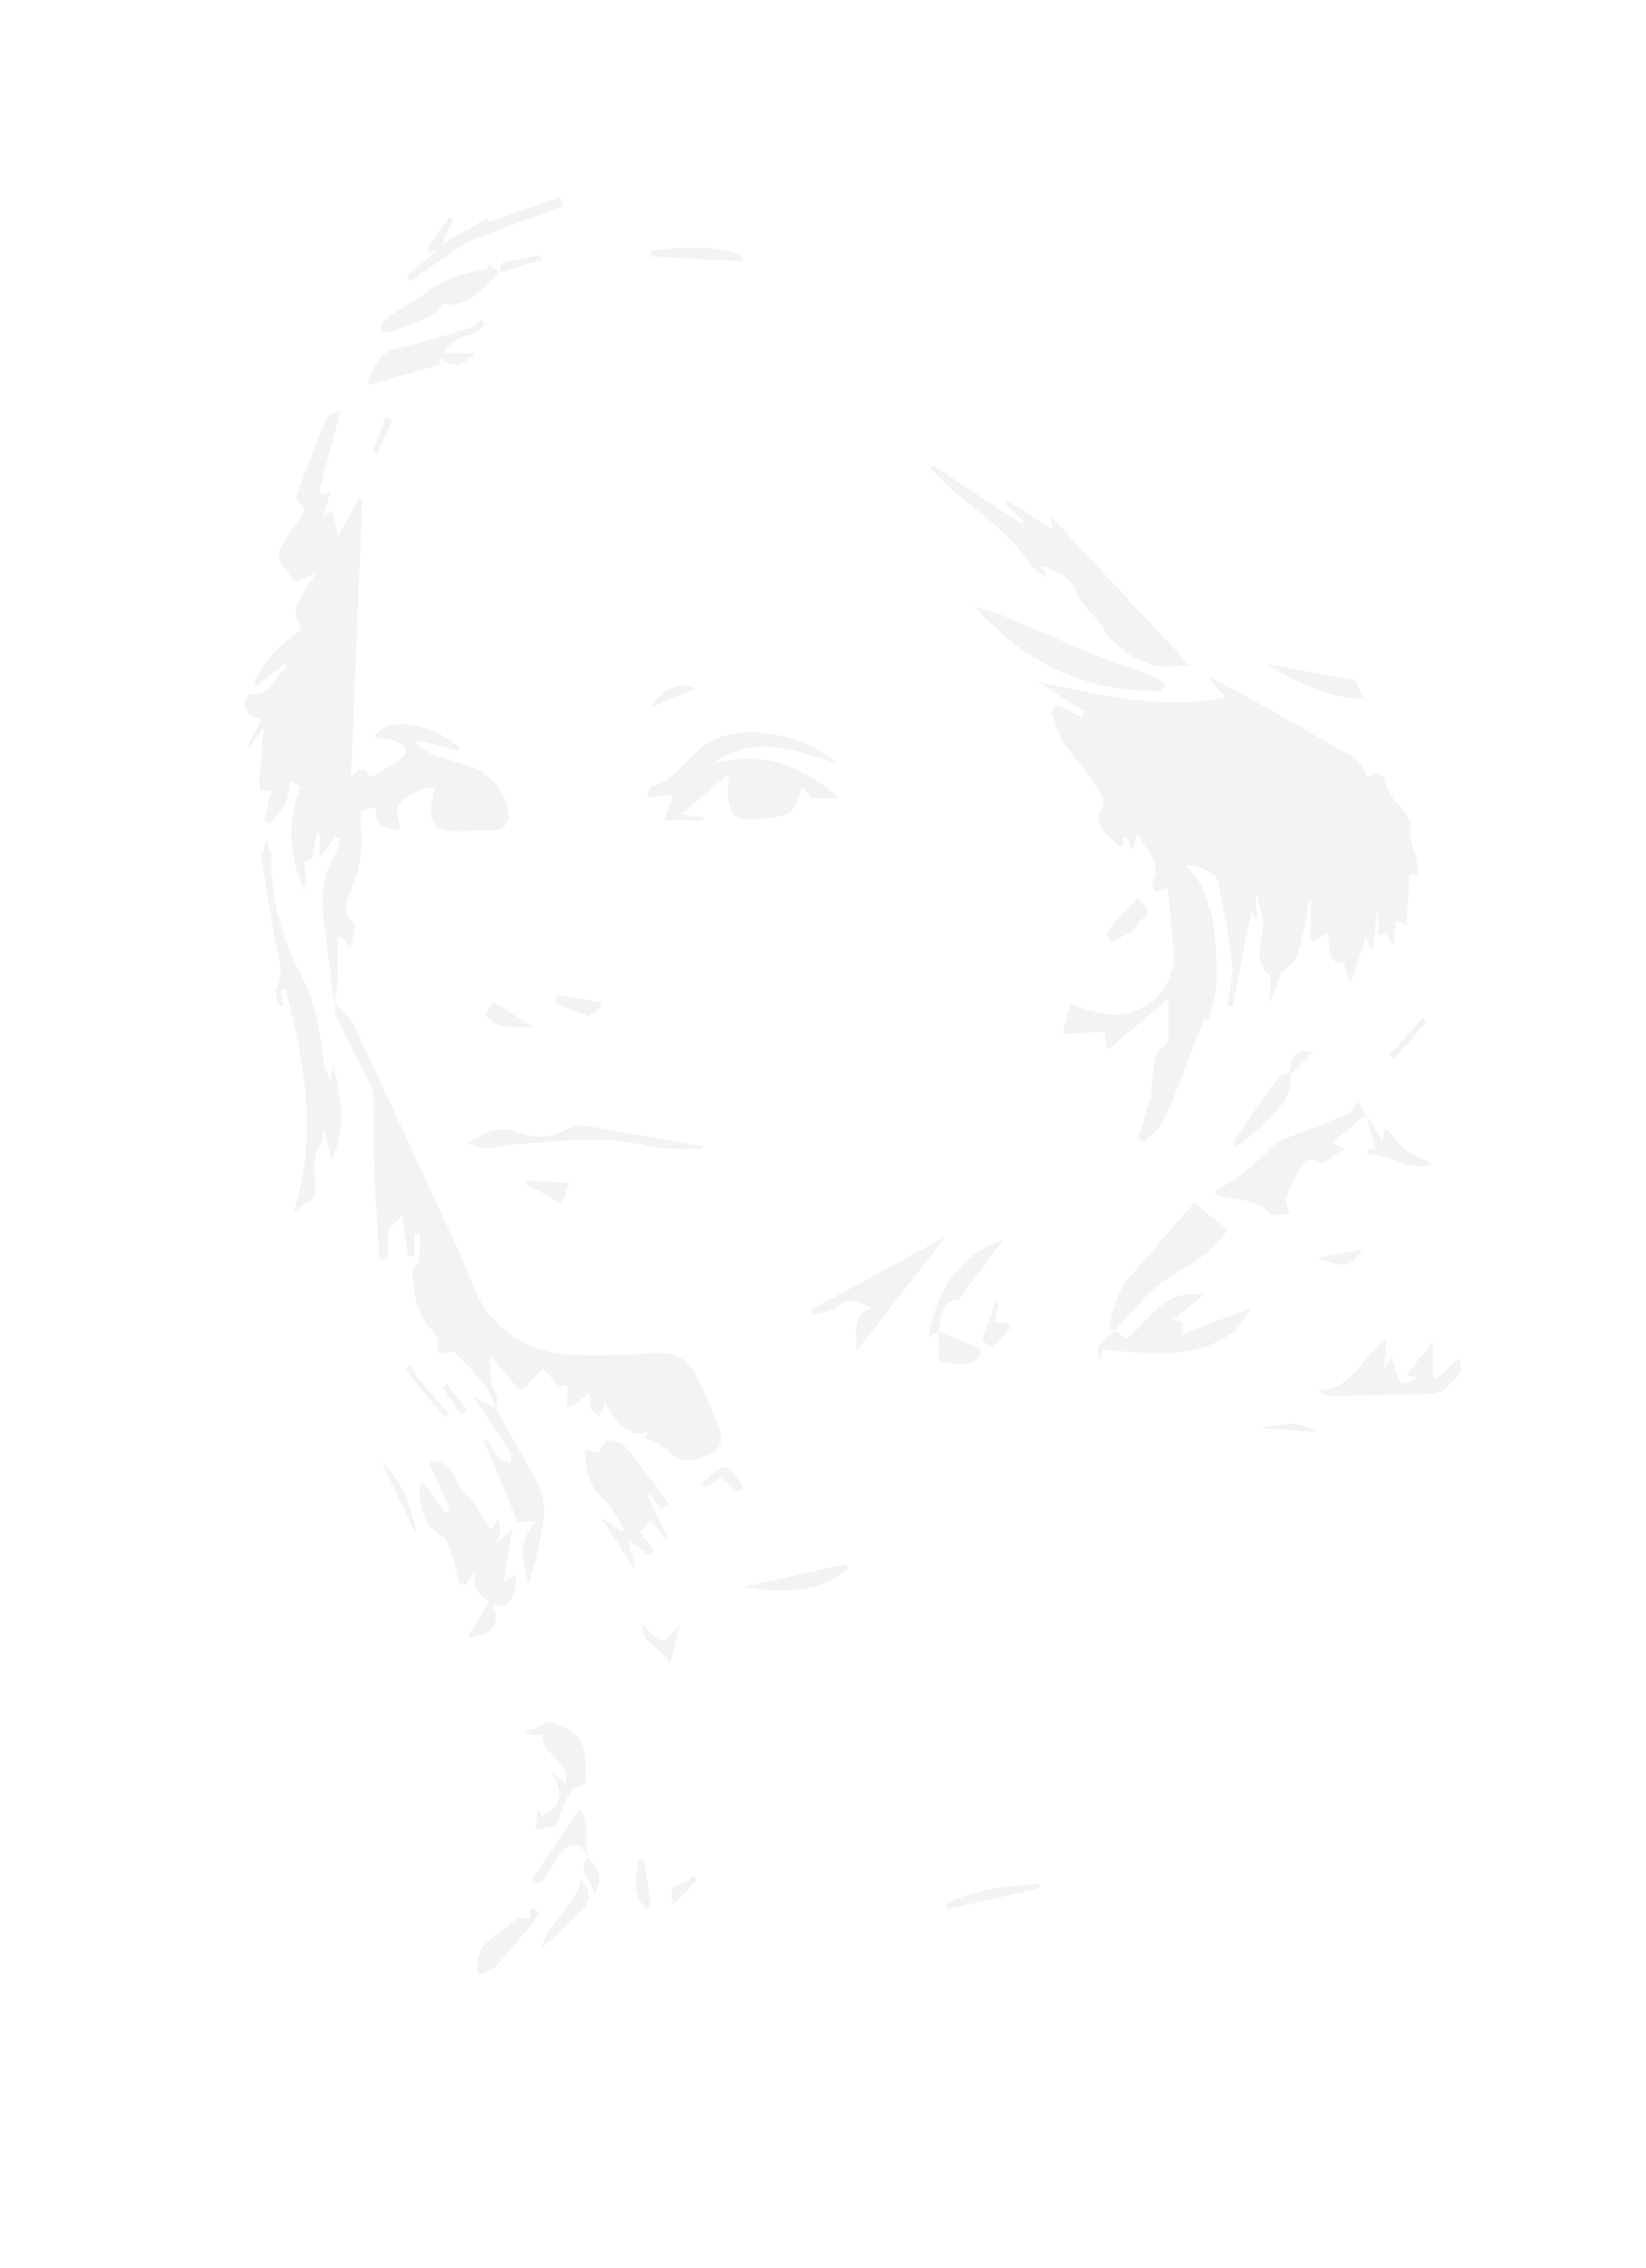 <?xml version="1.0" encoding="utf-8"?>
<!-- Generator: Adobe Illustrator 24.0.0, SVG Export Plug-In . SVG Version: 6.00 Build 0)  -->
<svg version="1.1" id="Calque_1" xmlns="http://www.w3.org/2000/svg" xmlns:xlink="http://www.w3.org/1999/xlink" x="0px" y="0px"
	 viewBox="0 0 294 405" style="enable-background:new 0 0 294 405;" xml:space="preserve">
<style type="text/css">
	.st0{opacity:0.31;}
	.st1{fill:#D8D8D8;}
</style>
<g class="st0">
	<path class="st1" d="M87.8,286.5c3.1,0.8,4.3-0.5,4.4-5.3c-0.9,0.5-1.6,0.9-2.3,1.3c0.5-3,1-6,1.6-9.5c-1,1-1.7,1.6-2.9,2.8
		c0.4-1.4,0.8-2.2,0.7-2.9c-0.3-3.5-1.2,0.8-1.8,0c-1.6-2.2-2.8-4.8-4.7-6.6c-1.8-1.7-1.7-5.7-6.2-5.3c1.4,3.2,2.6,6,3.8,8.7
		c-0.3,0.2-0.6,0.3-0.9,0.5c-1-1.5-2-3-3.1-4.5c-0.2-0.3-0.5-0.6-0.8-0.9c-0.2,0.3-0.7,0.7-0.7,1c0.2,3.5,0.7,6.8,4.3,8.7
		c0.8,0.4,1.1,2,1.5,3c0.6,1.8,1,3.6,1.4,5.4c0.4,0,0.7,0,1.1,0c0.5-0.7,1.1-1.5,1.6-2.2c-0.3,2.4,0.4,4.2,2.7,5.3
		c-1.3,2-2.5,4-4,6.4C88.2,292,89.6,289.6,87.8,286.5z M104.9,331.8c-1.6,2.7,0.9,4.3,1.3,6.5C107.8,335.5,107.1,333.5,104.9,331.8
		c-0.3-2.6,0.5-5.5-1.4-8.7c-3.1,4.5-5.8,8.5-8.5,12.5c0.3,0.3,0.6,0.5,0.9,0.8c3.3-1.5,2.8-7.5,7.8-6.8
		C104.2,330.2,104.5,331,104.9,331.8z M230.5,191.6c-0.7,0.2-1.6,0.2-2,0.7c-2.7,3.6-5.3,7.3-7.9,11c-0.3,0.4-0.1,1-0.1,1.5
		c2.6-1.6,4.6-3.5,6.5-5.5c2.1-2.1,3.9-4.2,3.4-7.5c1.3-1.2,2.6-2.4,4.1-4C231.5,187.3,230.6,188.3,230.5,191.6z M167.7,237.7
		c0,1.7,0,3.5,0,5.2c4.3,1.5,7.6,0.4,7.5-1.9c-2-0.9-3.6-1.7-5.3-2.4C169.2,238.3,168.4,238,167.7,237.7c0.2-4.1,1.5-5.8,3.5-5.5
		c2.7-3.6,5.3-7.1,7.9-10.6c-8.3,2.8-11.7,9.2-13.3,17.2C166.5,238.4,167.1,238,167.7,237.7z M78.5,44.3c-1.9,1.7-3.9,3.3-5.8,5
		c0.2,0.2,0.3,0.5,0.5,0.7c2.9-2,5.9-4.1,8.9-6.1c1-0.7,2.2-1.3,3.3-1.7c5-1.9,10-3.7,15.1-5.6c-0.2-0.5-0.3-1-0.5-1.4
		c-4.3,1.5-8.6,3-12.9,4.5c0-0.2,0-0.6,0-0.8c-1.4,0.8-2.8,1.6-4.2,2.4c-1.4,0.8-2.7,1.6-4.1,2.4c0.7-1.5,1.3-3.1,2-4.6
		c-0.2-0.1-0.4-0.2-0.6-0.3c-1.3,1.9-2.6,3.8-3.9,5.6c0.2,0.2,0.3,0.4,0.5,0.5C77.4,44.8,78,44.6,78.5,44.3z M78.8,63.9
		c1.7,1.7,4,1.5,6-0.8c-2.1,0-3.9,0-5.8,0c1.2-2.2,3.1-3.3,5.7-3.7c0.7-0.1,1.3-1.2,1.9-1.8c-0.2-0.2-0.4-0.3-0.6-0.5
		c-0.8,0.6-1.5,1.4-2.4,1.6c-4.3,1.3-8.6,2.5-13,3.6c-2.9,0.8-3.9,3-4.9,6.3c4.5-1.3,8.5-2.4,12.5-3.6
		C78.5,65.1,78.6,64.3,78.8,63.9z M89.2,48.6c-0.7-0.5-1.4-0.9-2.1-1.4c0,0.3,0.1,0.5,0.1,0.8c-2,0.5-4.1,0.8-6.1,1.5
		c-1.5,0.5-2.9,1.4-4.3,2.2c-0.6,0.3-1.1,0.9-1.7,1.3c-2.2,1.4-4.4,2.7-6.5,4.1c-0.4,0.3-0.4,1.4-0.6,2.1c0.6,0,1.3,0.2,1.8,0
		c2.5-0.9,5-1.9,7.5-3c0.8-0.3,1.2-1.2,2.1-2.1c0,0,0.6,0.3,1.1,0.3C84.5,54,86.6,50.9,89.2,48.6c2.5-0.7,5-1.4,7.4-2.2
		c-0.1-0.3-0.1-0.5-0.2-0.8c-2.2,0.4-4.4,0.7-6.6,1.3C89.5,47,89.4,48,89.2,48.6z M211.7,155c0-0.2,0-0.4,0-0.4
		c1.4-0.5,5.8,1.3,6.1,2.8c1.1,5,2.1,9.9,2.6,15c0.3,2.4-0.5,4.9-0.9,7.3c0.2,0,0.4,0.1,0.7,0.1c1.1-5.9,2.3-11.7,3.5-17.9
		c0.2,0.9,0.4,1.5,0.5,2.1c0.1,0,0.3-0.1,0.4-0.1c-0.2-1.8-0.3-3.5-0.5-5.2c0.9,1.3,0.9,2.7,1.4,3.9c1.6,3.7-2.3,8.1,1.4,11.7
		c0.7,0.7,0.1,2.6,0.1,4.6c1-2.3,1.3-4.9,2.7-5.9c2.2-1.6,2.4-3.8,3-6c0.5-1.9,0.7-4,1.1-6c0.2,0,0.4,0,0.6,0c0,2.3,0,4.6,0,7.1
		c1.1-0.6,1.9-1,2.7-1.4c1.4,1.9-0.7,5.7,3.2,5.3c0.3,1.1,0.6,2,1,3.6c1.1-3.4,1.9-5.9,2.8-8.6c0.4,0.9,0.7,1.8,1.1,3
		c0.3-2.7,0.5-4.9,0.7-7c0.2,0,0.4,0,0.6,0c0,1.3,0,2.6,0,4.2c0.6-0.4,0.9-0.6,1.3-0.9c0.3,0.8,0.5,1.5,0.8,2.2
		c0.1,0,0.3-0.1,0.4-0.1c0.1-1.3,0.2-2.7,0.3-4.1c0.6,0.3,1,0.5,1.9,0.9c0.2-3.2,0.4-6.1,0.5-9c0.1,0,0.9-0.1,1.6-0.1
		c-0.1-0.8-0.1-1.7-0.3-2.5c-0.3-1.4-1.1-2.9-1-4.3c0.2-2.1-0.2-3.5-1.7-5c-1.1-1-2-2.4-2.6-3.8c-0.6-1.3-0.5-3-2.6-1.6
		c-0.2,0.1-1.1-0.2-1.2-0.5c-0.9-3.5-4.4-4.2-6.8-5.7c-6.6-4.1-13.6-7.7-20.4-11.5c-0.1,0-0.2,0.2-0.4,0.3c0.9,1,1.7,1.9,2.9,3.2
		c-11.6,2.5-22.3-0.5-33.5-2.7c3,1.9,5.7,3.6,8.4,5.2c-0.2,0.4-0.4,0.7-0.6,1.1c-0.7-0.3-1.6-0.6-2.2-1.1c-1.4-1-2.8-1.8-3.2,0.4
		c0.7,1.3,1,2.5,1.4,3.8c0.1,0.4,0.3,0.9,0.6,1.3c1.7,2.2,3.5,4.3,5.1,6.6c1,1.5,2.6,3.8,2.1,4.7c-2,3.6,0.6,5,2.4,6.9
		c0.2,0.2,0.5,0.2,0.9,0.3c0-0.6,0-1.1,0-1.5c0.2-0.2,0.5-0.3,0.7-0.5c0.3,0.7,0.6,1.4,1.1,2.6c0.3-1.4,0.4-2,0.5-2.6
		c0.3,0,0.5-0.1,0.8-0.1c0.7,2.9,4.4,4.8,2.4,8.6c-0.2,0.4,0.2,1.1,0.4,1.6c0.6-0.3,1.1-0.5,2.3-1c0.4,4.5,1,8.6,1.1,12.8
		c0.1,6.1-5.4,10.9-11.6,10.2c-2.2-0.3-4.3-1.1-6.8-1.7c-0.4,1.5-0.9,3.2-1.4,5.1c2.9-0.2,5.1-0.3,7.5-0.5c0.1,0.6,0.2,1.9,0.3,3.3
		c3.5-3,7-5.9,11.1-9.4c0,3.6,0,6.2,0,8.2c-0.9,1-2.1,1.6-2.3,2.5c-0.5,2.3-0.5,4.7-0.8,7.1c0,0.3,0,0.6,0,0.9
		c-0.7,2.4-1.4,4.9-2.1,7.3c1.8-1.1,3.1-2.4,3.9-3.9c1.3-2.5,2.3-5.1,3.3-7.7c0.8-1.9,1.4-3.9,2.2-5.8c0.6-1.5,1.2-3,1.8-4.5
		c0.3,0,0.8,0,0.9-0.1c0.5-2.3,1.4-4.5,1.4-6.8c0-3.9-0.1-7.9-0.8-11.7C215.5,160.4,214.5,157.1,211.7,155z M199.2,237.5
		c-3.5,3-3.5,3-2.7,5.4c0.3-1,0.4-1.6,0.5-2c1.6,0.2,3,0.4,4.3,0.4c6.6,0.4,13.2,0.8,18.8-3.5c1.2-0.9,2-2.5,3.2-4.1
		c-4.4,1.6-8.1,3-12.4,4.7c1-2.8-0.4-2.6-1.8-2.5c1.9-1.5,3.8-3.1,5.7-4.7c-7.2-1.1-9.6,4.9-13.6,7.9
		C200.5,238.6,199.8,238.1,199.2,237.5c2.7-2.8,5.1-6.1,8.3-8.5c3.9-2.9,8.9-4.6,11.7-9.4c-2-1.7-4.2-3.4-5.9-4.8
		c-4.1,4.8-7.9,9.1-11.7,13.5c-2.2,2.6-2.8,5.8-3.5,9C198.5,237.4,198.9,237.4,199.2,237.5z M244,199c0.6,2,1.1,4,1.7,6.2
		c-0.1,0-0.7,0.1-1.3,0.1c0,0.3-0.1,0.6-0.1,0.9c4-0.2,7.3,3.1,11.6,1.8c-1.4-1-3.2-1.4-4.5-2.4c-1.4-1.1-2.5-2.6-3.9-4.1
		c-0.2,0.6-0.3,1.1-0.6,2.3C245.8,201.9,244.9,200.5,244,199c-0.5-0.7-0.9-1.5-1.5-2.3c-0.8,1.2-1.1,1.9-1.5,2.1
		c-4,1.7-8.1,3.2-12.1,4.8c-0.6,0.3-1.2,0.7-1.7,1.2c-3,3-6,5.9-9.9,7.6c-0.1,0.1-0.1,0.4-0.2,0.9c3.4,1,7.4,0.5,10,3.6
		c0.2,0,0.5,0,0.7,0c0.9-0.1,1.7-0.1,2.6-0.2c-0.3-1.1-0.9-2-0.6-2.8c0.4-1.5,1.2-2.9,1.9-4.3c1.5-3,2.6-3.4,4.4-1.7
		c1.3-0.9,2.5-1.7,3.9-2.7c-0.9-0.5-1.5-0.8-2.1-1.1c0.6-0.5,1-0.9,1.5-1.3C240.9,201.6,242.5,200.3,244,199z M88.6,251.7
		c0.1-0.7,0.4-1.5,0.2-2.1c-0.2-0.8-0.9-1.5-1-2.3c-0.2-1.5-0.2-3-0.3-5.2c1.5,1.7,3,3.2,4.2,4.9c1.2,1.6,1.9,1.2,2.9-0.1
		c0.7-0.9,1.6-1.6,2.4-2.5c0.9,1,1.7,1.9,2.9,3.2c3.3-1.3,0.3,3.7,1.8,3.8c1.4-1,2.3-1.7,3.6-2.6c0.2,1.5,0.2,2.2,0.3,2.9
		c0.5,0.4,0.9,0.9,1.4,1.3c0.5-1.1,1-2.3,1.5-3.5c-0.3,0.1-0.6,0.2-0.8,0.3c0.8,1.3,1.4,2.7,2.4,3.8c0.9,1,2.1,1.8,3.3,2.4
		c0.5,0.3,1.4-0.2,2.2-0.3c0,0.4-0.1,1.3-0.1,1.3c3.4,0.4,5,5.2,9.5,3.4c2.9-1.1,4.5-2.1,3.5-5.1c-1.2-3.3-2.6-6.6-4.2-9.7
		c-1.5-2.9-3.9-4.1-7.4-3.9c-4.7,0.4-9.3,0.5-14,0.4c-6.6-0.2-12.3-2.7-16.2-8.2c-2-2.7-2.8-6.2-4.3-9.4c-3.1-6.8-6.3-13.6-9.4-20.3
		c-3.3-7.1-6.5-14.3-10-21.4c-0.7-1.4-2.2-2.5-3.3-3.7c0.1-1.3,0.4-2.7,0.4-4c0.1-2.6,0-5.1,0-7.7c0.3,0,0.6,0,0.9-0.1
		c0.4,0.5,0.8,1.1,1.5,2.1c0.2-1.8,1-3.8,0.5-4.2c-2.3-1.9-1.3-4.2-0.5-5.9c1.8-4,2.1-8,1.7-12.2c-0.2-1.9,0.6-3,3-2.9
		c-0.4,3.7,2.2,3.8,4.1,4.1c-0.2-1.2-0.8-2.5-0.5-3.6c0.7-2.3,4.2-4.2,6.9-4c-1.8,6.8-0.4,8.4,6.8,7.6c1.5-0.1,3,0.1,4.4-0.1
		c0.7-0.1,1.7-1,1.7-1.5c0.3-3.7-2.6-7.9-6.2-9.2c-2.4-0.9-4.9-1.4-7.3-2.4c-1.2-0.5-2.2-1.5-3.3-2.3c0.1-0.2,0.3-0.4,0.4-0.6
		c2.7,0.6,5.3,1.2,8,1.9c-5.3-4.7-13-5.8-15.4-2.4c1.4,0.2,2.7,0.2,3.8,0.6c0.8,0.3,1.9,1,1.9,1.6c0,0.7-0.7,1.7-1.4,2.2
		c-1.5,1.1-3.3,1.9-5.2,3.1c-0.6-0.8-1.1-3.2-3.4,0.2c0.7-17.3,1.3-33.5,2-49.8c-0.2-0.1-0.4-0.1-0.6-0.2c-1.2,2.2-2.4,4.3-3.7,6.7
		c-0.4-1.8-0.8-3.2-1.1-4.6c-0.4,0.3-0.8,0.6-1.6,1.3c0.5-1.8,0.9-3.2,1.3-4.6c-0.6,0.3-1.1,0.5-1.6,0.7c-0.1-0.4-0.3-0.9-0.2-1.3
		c1.1-4.4,2.3-8.8,3.7-14.1c-1.1,0.7-2.3,1-2.6,1.8c-1.9,4.5-3.6,9.1-5.3,13.7c0.6,0.7,1.2,1.4,1.8,2.1c-5.9,8.7-6.1,7.4-2,12.7
		c1.2-0.4,2.3-0.8,3.9-1.4c-4.3,6.4-4.3,6.4-2.6,10.4c-3.6,2.3-6.6,5.2-8.5,9c0.2,0.2,0.4,0.4,0.6,0.6c1.8-1.4,3.5-2.8,5.3-4.2
		c-0.1,0.8-0.4,1.3-0.8,1.7c-1.8,1.7-2.5,4.9-6,4.4c-0.2,0-0.9,0.9-0.9,1.3c0,0.6,0.3,1.3,0.8,1.8c0.5,0.5,1.4,0.7,2.3,1.1
		c-0.9,1.7-1.7,3.2-2.5,4.7c0.1,0.1,0.2,0.1,0.3,0.2c0.9-1.2,1.8-2.4,2.6-3.4c-0.3,3.2-0.5,6.5-0.8,9.8c0.1,0.5,0.2,0.9,0.3,1.4
		c0.7,0,1.3,0,1.9,0c-0.5,1.9-0.9,3.7-1.3,5.4c0.3,0.2,0.6,0.4,1,0.5c0.8-1.1,2-2.2,2.5-3.5c0.6-1.4,0.6-3,0.8-4.3
		c0.5,0.2,1.3,0.7,2.2,1.1c-2.5,6.3-2.1,12.6,0.7,18.8c-0.2-1.6-0.3-3.3-0.5-5.1c0.6-0.2,1.2-0.4,1.5-0.5c0.4-1.9,0.7-3.4,0.9-4.9
		c0.3,0,0.5,0.1,0.8,0.1c0,1.2,0,2.4,0,4.2c1.2-1.5,2-2.6,2.8-3.6c0.3,0.1,0.5,0.3,0.8,0.4c-0.2,0.9-0.3,1.9-0.8,2.7
		c-2,3.2-2.4,6.7-2.2,10.3c0.2,2.9,0.7,5.7,1,8.5c0.3,2.6,0.6,5.2,1,7.8c0.1,0.8,0,1.6,0.3,2.3c2.1,4.3,4.3,8.6,6.5,12.9
		c0.2,0.3,0.2,0.8,0.2,1.2c0.1,4.1,0,8.1,0.2,12.2c0.2,5.7,0.6,11.4,0.9,17.2c0.5,0,1,0,1.5-0.1c0-1.8,0-3.5,0-5.3l-0.1,0.1
		c0.9-0.8,1.7-1.6,2.6-2.5c0.3,2.3,0.7,4.8,1.1,7.3c0.4,0,0.7-0.1,1.1-0.1c0-1.3,0-2.6,0-3.9c0.4,0,0.7,0,1.1,0
		c-0.1,1.8-0.1,3.6-0.3,5.4c-0.1,0.6-1.3,1.2-1.2,1.7c0.4,3.5,0.7,7.1,3.4,9.9c0.6,0.6,1.3,1.6,1.2,2.2c-0.3,1.8-0.1,2.5,1.9,1.8
		c0.4-0.1,1.1-0.1,1.3,0.2c1.8,2,3.8,3.9,5.4,6.1C87.7,248.7,88.1,250.3,88.6,251.7c-1.2-0.7-2.6-1.5-4.1-2.4
		c2.4,3.6,4.5,6.7,6.6,10c0.3,0.5,0.1,1.3,0.1,2c-0.7-0.3-1.7-0.4-2.1-0.9c-0.8-1-1.4-2.2-2.1-3.3c-0.2,0.1-0.4,0.2-0.6,0.2
		c2,4.8,4,9.5,6.1,14.4c0.4,0,1.2,0,3.2,0c-3.6,4-2.1,7.8-1.3,11.3c0.8-3.1,1.8-6.4,2.4-9.8c0.5-2.9,0.7-6-1-8.8
		C93.4,260.2,91,255.9,88.6,251.7z M121.6,145.4c3.1-2.6,5.6-4.8,8.7-7.4c-0.9,4.6,0.2,8.2,2.4,8.3c2.7,0.1,5.6-0.1,8.1-1.1
		c1.2-0.5,1.6-3,2.5-4.7c0.5,0.6,1.1,1.4,1.6,2c1.7,0,3.3,0,4.9,0c-6.6-5.8-13.8-8.6-22.6-6.1c7.4-5.4,14.7-2.4,22.2-0.1
		c-2.5-1.9-5.1-3.7-7.9-4.4c-6.3-1.6-12.8-2.1-17.9,3.1c-2.2,2.2-4,4.7-7.3,5.5c-0.4,0.1-0.5,1.3-0.7,1.9c1.8-0.2,3.1-0.3,4.7-0.5
		c-0.6,1.6-1.1,2.9-1.7,4.6c2.6,0,4.8,0,6.9,0c0-0.2,0-0.3,0.1-0.5C124.7,145.9,123.5,145.7,121.6,145.4z M166.7,83.1
		c-0.2,0.2-0.3,0.3-0.5,0.4c1.4,1.4,2.7,3,4.3,4.3c4.9,4.1,10.3,7.8,13.9,13.4c0.5,0.8,1.6,1.2,2.4,1.8c0.1-0.1,0.1-0.2,0.2-0.3
		c-0.3-0.4-0.6-0.9-0.9-1.4c0.4-0.1,0.6-0.2,0.7-0.1c2.3,1.1,4.6,1.9,5.7,4.8c0.9,2.4,3.5,4.1,4.8,6.4c1.9,3.5,7.4,6.9,11.3,6.6
		c1.4-0.1,2.8-0.2,3.8-0.3c-8.1-8.7-16.4-17.6-24.7-26.5c0.1,0.6,0.1,1.2,0.3,2.4c-3-2-5.5-3.6-8.1-5.3c-0.1,0.2-0.3,0.4-0.4,0.5
		c1.2,1.1,2.3,2.2,3.5,3.3c-0.1,0.2-0.3,0.3-0.4,0.5C177.2,90.1,171.9,86.6,166.7,83.1z M57.7,202.1c0.2,0,0.3,0,0.4,0
		c0.3,1.4,0.7,2.9,1.2,5c2.7-6.1,1.5-11.5,0.2-16.8c-0.1,1-0.2,2-0.3,2.9c-0.9-1.5-1.3-3-1.5-4.5c-0.6-4.6-1.3-9.4-3.4-13.5
		c-3.7-7.1-6.1-14.4-5.8-22.4c0-0.5-0.4-1.1-0.9-2.4c-0.4,1.4-0.9,2.2-0.8,2.9c0.7,4.5,1.5,9,2.2,13.5c0.5,3.2,2.1,6.4,0.5,9.8
		c-0.4,0.8,0.2,2.1,0.4,3.2c0.2-0.1,0.4-0.1,0.7-0.1c-0.2-1-0.3-2-0.5-3c0.3,0,0.7-0.1,1-0.1c3.1,12.9,5.9,25.8,1.5,39.7
		c1.7-1.2,2.7-1.9,3.3-2.3c1.3-3.3-1-6.9,1.6-9.9C57.7,203.6,57.6,202.8,57.7,202.1z M104.5,258.9c0,3.7,0.8,6.6,3.6,9
		c1.6,1.3,2.4,3.4,3.6,5.2c-0.2,0.1-0.4,0.2-0.6,0.4c-1.2-0.8-2.3-1.5-3.4-2.3c2,3.2,3.9,6,5.7,8.9c0-1.1-0.4-2-0.7-2.9
		c-0.3-0.9-0.3-1.8-0.3-2.3c1.3,1,2.4,1.9,3.6,2.8c0.3-0.3,0.5-0.6,0.8-0.9c-0.8-1-1.7-2-2.5-3.1c0.7-0.9,1.4-1.6,2.1-2.4
		c0.8,1.1,1.6,2.2,2.4,3.3c0.1-0.1,0.3-0.2,0.4-0.3c-1.2-2.4-2.4-4.8-3.6-7.2c0.2-0.1,0.4-0.2,0.7-0.3c0.7,0.9,1.3,1.8,2,2.7
		c0.4-0.3,0.8-0.6,1.2-1c-2.6-3.4-5-6.8-7.7-10c-0.6-0.8-1.9-1.3-2.9-1.3c-0.6,0-1.2,1.3-1.9,2.3
		C106.4,259.3,105.6,259.1,104.5,258.9z M207.3,123.4c0.4-0.4,0.7-0.8,1-1.2c-1-0.6-1.9-1.3-3-1.7c-2.6-1-5.4-1.8-7.9-2.8
		c-5.9-2.4-11.7-5-17.6-7.5c-1.8-0.8-3.8-1.3-5.7-1.9C183.1,118.5,194.1,123.6,207.3,123.4z M260.5,242.6c-1.4,1.3-2.6,2.5-3.8,3.6
		c-0.3-0.1-0.5-0.3-0.8-0.4c0-2.1,0-4.3,0-6.2c-1.5,1.9-3.1,4-4.7,6.1c0.6,0.1,1.1,0.1,2,0.3c-3.2,1.8-3.2,1.8-4.6-3.6
		c-0.4,0.7-0.7,1.1-1.4,2.2c0.2-2.3,0.3-3.8,0.4-5.4c-4.3,2.9-5.8,9-12.1,9.2c0.6,0.5,1,0.9,1.5,0.9c6.2-0.1,12.4-0.2,18.7-0.4
		c0.9,0,2.2-0.4,2.7-1.1C259.4,246.3,261.9,245.3,260.5,242.6z M144.9,233.9c0.1,0.3,0.1,0.6,0.2,0.8c1.4-0.4,3.4-0.4,4.3-1.4
		c2.1-2.2,3.7-0.6,6.4,0.1c-4.1,1.8-2.5,4.9-2.9,7.8c5.3-6.8,10.4-13.3,15.7-20.2C160.4,225.5,152.7,229.7,144.9,233.9z M99.3,326
		c1.1-2.7,1.7-4.9,2.9-6.5c0.4-0.6,2.4-0.1,2.4-1.8c0-2,0.1-4-0.5-5.9c-0.8-2.5-3.3-3.6-5.7-4.3c-0.8-0.2-1.9,0.8-2.9,1.2
		c-0.5,0.2-1,0.2-1.6,0.4c0,0.2,0,0.3,0,0.5c1,0.1,2,0.1,3,0.2c-0.2,3.6,5.1,4.5,4.2,8.7c-0.8-0.6-1.5-1.1-2.6-2
		c2.5,3.8,1.7,6.3-1.8,7.8c-0.1-0.3-0.2-0.6-0.2-0.9c-0.2,0-0.4,0-0.5,0c-0.1,1-0.2,2.1-0.3,3.2C97.3,326.4,98.7,326.1,99.3,326z
		 M125.3,205.2c0-0.2,0-0.3,0-0.5c-6.8-1.2-13.6-2.4-20.4-3.6c-1-0.2-2.3-0.1-3.2,0.4c-3,1.7-6.1,1.9-9.2,0.7
		c-3.4-1.3-6.1,0.1-8.8,2c1.2,0.5,2.3,0.9,3.5,0.8c1.8-0.1,3.5-0.6,5.2-0.7c7.7-0.5,15.3-1.7,23,0.3
		C118.6,205.3,122,205,125.3,205.2z M85.5,352.7c1-0.5,2.4-0.9,3.2-1.8c2.4-2.6,4.7-5.4,7-8.2c0.2-0.3,0.4-0.7,0.4-1.1
		c-0.1-0.3-0.4-0.6-0.8-0.8c-0.2-0.1-0.6,0.1-0.8,0.2c1.1,3-1.6,0.9-2.2,1.6C89.6,345.7,84.1,346.7,85.5,352.7z M226.3,118.6
		c6.6,4.5,15.8,6.9,17.2,6c-0.4-0.9-0.8-1.8-1.4-3.1C237.5,120.7,232.3,119.7,226.3,118.6z M151.6,280.1c-0.2-0.3-0.4-0.5-0.6-0.8
		c-6,1.4-11.9,2.7-18.1,4.1c4.9,0.8,9.6,1,14.2-0.6C148.7,282.3,150.1,281,151.6,280.1z M203.1,160.4c-1.1,1.1-2.1,2.1-3.1,3.2
		c-0.9,1-1.6,2.1-2.3,3.3c-0.1,0.1,0.8,1.2,1,1.1c1.3-0.5,2.6-1.1,3.8-1.9c0.5-0.3,0.6-1.4,1.1-1.7
		C206.3,162.7,204.4,161.6,203.1,160.4z M132.5,46.6c0.1-0.3,0.1-0.6,0.2-0.9c-5.3-2.2-10.8-1.5-16.3-0.9c0,0.3,0,0.7-0.1,1
		C121.7,46.1,127.1,46.4,132.5,46.6z M185.7,337.2c-0.1-0.3-0.1-0.5-0.2-0.8c-5.7,0.5-11.4,0.9-16.5,3.6c0.1,0.3,0.1,0.6,0.2,0.9
		C174.7,339.7,180.2,338.4,185.7,337.2z M96.8,347.7c0.5-0.4,1.1-0.8,1.6-1.3c1.8-1.7,3.5-3.5,5.3-5.1c1.9-1.6,1.9-4,0-5.7
		C102.9,340.5,98.1,343,96.8,347.7z M86.7,181.3c2.2,2.1,2.2,2.1,8.5,2.1c-2.6-1.7-4.8-3.1-7-4.5C87.6,179.8,87.2,180.5,86.7,181.3z
		 M121.5,290c-1.3,1.3-2.4,3.2-3.2,3.1c-1.2-0.2-2.2-1.8-3.6-3.1c0,3.9,3.8,4.3,5,7.2C120.4,294.3,120.9,292.2,121.5,290z
		 M99.6,177.6c-0.2,0.5-0.3,1-0.5,1.5c1.9,0.8,3.8,1.5,6,2.4c0.5-0.4,1.3-0.9,2.1-1.5c0-0.3,0-0.6,0.1-1
		C104.7,178.6,102.1,178.1,99.6,177.6z M93.8,210.8c0,0.2-0.1,0.3-0.1,0.5c2.2,1.2,4.5,2.5,6.7,3.7c0.3-1,0.7-2.2,1.2-3.7
		C99,211.1,96.4,211,93.8,210.8z M74.3,274c-0.8-4.7-2.3-9.4-6.1-12.9C70.3,265.4,72.3,269.7,74.3,274z M115.2,340.7
		c0.4,0,0.7-0.1,1.1-0.1c-0.4-2.9-0.9-5.7-1.3-8.6c-0.3,0-0.5,0.1-0.8,0.1C113.5,335,112.9,338,115.2,340.7z M131.8,266.4
		c0.3-0.3,0.6-0.6,0.9-0.9c-1.1-1.3-2.2-3.5-3.2-3.5c-1.4,0-2.8,1.8-4.2,2.9c0.2,0.3,0.4,0.5,0.6,0.8c1.1-0.8,2.1-1.5,2.6-1.9
		C129.8,264.7,130.8,265.6,131.8,266.4z M175.4,239.3c0.6,0.5,1.2,0.9,1.8,1.4c1.1-1.2,2.1-2.4,3.2-3.5c-0.3-0.3-0.6-0.6-0.8-0.9
		c-0.6,0-1.2,0-2,0c0.2-1.3,0.4-2.4,0.6-3.5c-0.2,0-0.3-0.1-0.5-0.1C177,234.9,176.2,237.1,175.4,239.3z M124.5,122.9
		c-3.6-1.2-6.1,0.1-8.2,3.4C119.2,125.1,121.9,124,124.5,122.9z M235.4,224.6c5.1,1.9,5.7,1.7,7.9-1.4
		C240.9,223.6,238.5,224.1,235.4,224.6z M225.1,255c3.3,0.2,6.6,0.5,10,0.7C232,253.4,228.6,254.5,225.1,255z M73.3,243.8
		c-0.3,0.3-0.6,0.6-0.9,0.8c2.3,2.8,4.6,5.6,6.9,8.4c0.3-0.2,0.6-0.5,0.8-0.7c-1.9-2.1-3.8-4.2-5.6-6.4
		C74.1,245.3,73.7,244.5,73.3,243.8z M248.2,188.4c0.3,0.2,0.5,0.4,0.8,0.7c2-2.2,3.9-4.5,5.9-6.7c-0.3-0.2-0.5-0.4-0.7-0.6
		C252.2,183.9,250.2,186.1,248.2,188.4z M120.3,340.1c1.4-1.5,2.8-2.9,4.1-4.4c-0.3-0.3-0.5-0.5-0.8-0.8
		C122.9,337.2,118.7,335.6,120.3,340.1z M82.4,252.7c0.3-0.3,0.7-0.5,1-0.8c-1.1-1.6-2.3-3.1-3.4-4.7c-0.3,0.2-0.6,0.4-0.8,0.6
		C80.2,249.4,81.3,251.1,82.4,252.7z M70.1,75c-0.4-0.2-0.8-0.3-1.2-0.5c-0.8,2-1.5,4-2.3,6.1c0.3,0.1,0.5,0.2,0.8,0.3
		C68.3,78.9,69.2,77,70.1,75z"/>
	<path class="st1" d="M205.6,195.7c0.2-2.4,0.3-4.8,0.8-7.1c0.2-0.9,1.4-1.5,2.3-2.5c0-1.9,0-4.6,0-8.2c-4.2,3.5-7.6,6.4-11.1,9.4
		c-0.1-1.4-0.3-2.6-0.3-3.3c-2.4,0.1-4.6,0.3-7.5,0.5c0.5-2,1-3.7,1.4-5.1c2.5,0.7,4.6,1.5,6.8,1.7c6.1,0.7,11.6-4.1,11.6-10.2
		c-0.1-4.1-0.7-8.3-1.1-12.8c-1.1,0.5-1.7,0.7-2.3,1c-0.1-0.5-0.5-1.2-0.4-1.6c2-3.9-1.6-5.7-2.4-8.6c-0.3,0-0.5,0.1-0.8,0.1
		c-0.1,0.6-0.2,1.2-0.5,2.6c-0.5-1.2-0.8-1.9-1.1-2.6c-0.2,0.2-0.5,0.3-0.7,0.5c0,0.5,0,1,0,1.5c-0.3-0.1-0.7-0.1-0.9-0.3
		c-1.9-1.9-4.4-3.3-2.4-6.9c0.5-0.9-1.1-3.3-2.1-4.7c-1.6-2.3-3.4-4.4-5.1-6.6c-0.3-0.4-0.4-0.9-0.6-1.3c-0.4-1.2-0.7-2.5-1.4-3.8
		c0.5-2.3,1.8-1.4,3.2-0.4c0.7,0.5,1.5,0.7,2.2,1.1c0.2-0.4,0.4-0.7,0.6-1.1c-2.7-1.7-5.3-3.3-8.4-5.2c11.3,2.2,21.9,5.2,33.5,2.7
		c-1.1-1.2-2-2.2-2.9-3.2c0.2-0.1,0.4-0.4,0.4-0.3c6.8,3.8,13.8,7.4,20.4,11.5c2.4,1.5,5.9,2.2,6.8,5.7c0.1,0.3,1,0.7,1.2,0.5
		c2.1-1.4,2.1,0.3,2.6,1.6c0.6,1.4,1.5,2.8,2.6,3.8c1.5,1.4,1.9,2.9,1.7,5c-0.1,1.4,0.7,2.8,1,4.3c0.2,0.8,0.2,1.6,0.3,2.5
		c-0.7,0.1-1.5,0.1-1.6,0.1c-0.2,2.9-0.3,5.8-0.5,9c-0.9-0.4-1.3-0.6-1.9-0.9c-0.1,1.4-0.2,2.8-0.3,4.1c-0.1,0-0.3,0.1-0.4,0.1
		c-0.3-0.7-0.5-1.4-0.8-2.2c-0.4,0.2-0.7,0.4-1.3,0.9c0-1.5,0-2.9,0-4.2c-0.2,0-0.4,0-0.6,0c-0.2,2.1-0.4,4.3-0.7,7
		c-0.5-1.3-0.8-2.1-1.1-3c-0.9,2.6-1.7,5.1-2.8,8.6c-0.5-1.7-0.7-2.5-1-3.6c-3.9,0.3-1.8-3.4-3.2-5.3c-0.8,0.4-1.6,0.8-2.7,1.4
		c0-2.5,0-4.8,0-7.1c-0.2,0-0.4,0-0.6,0c-0.4,2-0.6,4-1.1,6c-0.6,2.1-0.8,4.3-3,6c-1.4,1-1.7,3.6-2.7,5.9c0-1.9,0.6-3.9-0.1-4.6
		c-3.7-3.6,0.2-7.9-1.4-11.7c-0.5-1.2-0.5-2.6-1.4-3.9c0.2,1.8,0.3,3.5,0.5,5.2c-0.1,0-0.3,0.1-0.4,0.1c-0.1-0.6-0.3-1.3-0.5-2.1
		c-1.2,6.2-2.3,12-3.5,17.9c-0.2,0-0.4-0.1-0.7-0.1c0.3-2.4,1.1-4.9,0.9-7.3c-0.6-5-1.6-10-2.6-15c-0.3-1.5-4.7-3.3-6.1-2.8
		c-1.4-2.2-2.7-4.4-4.1-6.6c-0.3,0.1-0.7,0.2-1,0.3c0.2,1.2,0.2,2.5,0.5,3.7c0.6,1.9,1.5,3.6,2,5.5c0.7,2.8,1.2,5.6,1.8,8.5
		c0.3,1.7,1.4,4.4,0.6,5c-2.9,2.7-0.4,5.8-1.8,8.4c0.4,0.1,0.7,0.1,1.1,0.2c0.3-2,0.6-3.9,0.9-5.6c4.1,4.4,1.1,9-0.8,13.6
		c0.5,0.3,0.9,0.6,1.4,0.9c0.2-0.6,0.4-1.3,0.6-1.9c-0.7,1.9-1.4,3.9-2.2,5.8c-1,2.6-2,5.2-3.3,7.7c-0.8,1.5-2.1,2.7-3.9,3.9
		c0.7-2.4,1.4-4.9,2.1-7.3c0.3,0.2,0.6,0.5,0.8,0.7c0.8-1.6,1.6-3.3,2.3-4.9c-0.3-0.2-0.5-0.3-0.8-0.5
		C207.2,193.2,206.4,194.4,205.6,195.7z M197.5,128.4c-0.1,0.2-0.3,0.4-0.4,0.6c1,0.7,2,1.4,3,2.2c0.9,0.7,1.6,1.6,2.4,2.4
		C202.4,130,199.7,129.6,197.5,128.4z"/>
	<path class="st1" d="M46.5,139.5c0.3-3.3,0.5-6.6,0.8-9.8c-0.7,1-1.6,2.2-2.6,3.4c-0.1-0.1-0.2-0.1-0.3-0.2c0.8-1.5,1.6-3,2.5-4.7
		c-1-0.5-1.8-0.7-2.3-1.2c-0.4-0.4-0.8-1.2-0.8-1.8c0-0.5,0.6-1.3,0.9-1.3c3.5,0.5,4.2-2.6,6-4.4c0.4-0.4,0.7-0.9,0.8-1.7
		c-1.8,1.4-3.5,2.8-5.3,4.2c-0.2-0.2-0.4-0.4-0.6-0.6c1.9-3.9,4.9-6.8,8.5-9c-1.7-4.1-1.7-4.1,2.6-10.4c-1.5,0.6-2.7,1-3.9,1.4
		c-4.1-5.2-3.8-3.9,2-12.7c-0.6-0.7-1.2-1.4-1.8-2.1c1.8-4.6,3.4-9.2,5.3-13.7c0.3-0.7,1.5-1.1,2.6-1.8c-1.4,5.2-2.6,9.6-3.7,14.1
		c-0.1,0.4,0.2,0.9,0.2,1.3c0.5-0.2,1-0.4,1.6-0.7c-0.4,1.4-0.8,2.8-1.3,4.6c0.8-0.7,1.3-1,1.6-1.3c0.3,1.4,0.7,2.9,1.1,4.6
		c1.3-2.3,2.5-4.5,3.7-6.7c0.2,0.1,0.4,0.1,0.6,0.2c-0.6,16.2-1.3,32.5-2,49.8c2.3-3.4,2.8-0.9,3.4-0.2c2-1.1,3.7-2,5.2-3.1
		c0.7-0.5,1.4-1.5,1.4-2.2c0-0.6-1.1-1.3-1.9-1.6c-1.2-0.4-2.4-0.4-3.8-0.6c2.4-3.4,10.1-2.3,15.4,2.4c-2.7-0.6-5.3-1.2-8-1.9
		c-0.1,0.2-0.3,0.4-0.4,0.6c1.1,0.8,2.1,1.8,3.3,2.3c2.4,0.9,4.9,1.5,7.3,2.4c3.6,1.3,6.5,5.5,6.2,9.2c0,0.6-1.1,1.4-1.7,1.5
		c-1.4,0.2-2.9,0-4.4,0.1c-7.2,0.8-8.6-0.8-6.8-7.6c-2.7-0.2-6.2,1.6-6.9,4c-0.3,1.1,0.3,2.4,0.5,3.6c-1.9-0.3-4.6-0.5-4.1-4.1
		c-2.3-0.1-3.2,0.9-3,2.9c0.4,4.2,0.1,8.2-1.7,12.2c-0.8,1.7-1.8,3.9,0.5,5.9c0.5,0.4-0.2,2.4-0.5,4.2c-0.7-1-1.1-1.5-1.5-2.1
		c-0.3,0-0.6,0-0.9,0.1c0,2.6,0,5.1,0,7.7c0,1.3-0.3,2.7-0.4,4l0.2,0c-0.3-2.6-0.6-5.2-1-7.8c-0.3-2.8-0.8-5.7-1-8.5
		c-0.3-3.6,0.2-7.1,2.2-10.3c0.5-0.8,0.5-1.8,0.8-2.7c-0.3-0.1-0.5-0.3-0.8-0.4c-0.8,1.1-1.7,2.1-2.8,3.6c0-1.8,0-3,0-4.2
		c-0.3,0-0.5-0.1-0.8-0.1c-0.3,1.5-0.6,3-0.9,4.9c-0.3,0.1-0.9,0.3-1.5,0.5c0.2,1.9,0.3,3.5,0.5,5.1c-2.8-6.2-3.2-12.5-0.7-18.8
		c-0.9-0.5-1.7-0.9-2.2-1.1c-0.2,1.3-0.3,2.9-0.8,4.3c-0.5,1.3-1.6,2.3-2.5,3.5c-0.3-0.2-0.6-0.4-1-0.5c0.4-1.8,0.8-3.5,1.3-5.4
		c-0.6,0-1.3,0-1.9,0c2.6-0.5,3.1-2.8,3.9-4.8c0-0.1-0.8-0.5-1.2-0.7c1.4-1.8,1.9-3.4-0.3-4.6C48.3,133.8,47.4,136.7,46.5,139.5z
		 M75.8,138.4c-2.1-1.9-3.9-1.5-5.5,1.1C71.9,139.1,73.6,138.8,75.8,138.4z"/>
	<path class="st1" d="M59.9,179l-0.2,0c1.1,1.2,2.6,2.3,3.3,3.7c3.4,7.1,6.6,14.3,10,21.4c3.1,6.8,6.3,13.6,9.4,20.3
		c1.4,3.1,2.3,6.6,4.3,9.4c3.9,5.4,9.6,8,16.2,8.2c4.7,0.1,9.4,0,14-0.4c3.4-0.3,5.9,1,7.4,3.9c1.6,3.1,3,6.4,4.2,9.7
		c1.1,2.9-0.6,4-3.5,5.1c-4.5,1.7-6.1-3-9.5-3.4c0,0,0-0.8,0.1-1.3c-0.8,0.1-1.7,0.6-2.2,0.3c-1.2-0.6-2.4-1.4-3.3-2.4
		c-1-1.1-1.6-2.5-2.4-3.8c0.3-0.1,0.6-0.2,0.8-0.3c-0.5,1.1-1,2.3-1.5,3.5c-0.5-0.4-0.9-0.9-1.4-1.3c-0.1-0.7-0.1-1.3-0.3-2.9
		c-1.3,0.9-2.2,1.6-3.6,2.6c-1.6,0,1.4-5.1-1.8-3.8c-1.1-1.3-2-2.2-2.9-3.2c-0.8,0.8-1.7,1.6-2.4,2.5c-1,1.3-1.8,1.7-2.9,0.1
		c-1.2-1.7-2.7-3.1-4.2-4.9c0.1,2.1,0.1,3.7,0.3,5.2c0.1,0.8,0.9,1.5,1,2.3c0.1,0.7-0.1,1.4-0.2,2.1c0,0,0.1,0,0.1,0
		c-0.6-1.4-1-3-1.9-4.3c-1.6-2.2-3.5-4.1-5.4-6.1c-0.2-0.3-0.9-0.4-1.3-0.2c-2,0.8-2.2,0.1-1.9-1.8c0.1-0.6-0.6-1.6-1.2-2.2
		c-2.7-2.8-2.9-6.4-3.4-9.9c-0.1-0.5,1.1-1.1,1.2-1.7c0.2-1.8,0.2-3.6,0.3-5.4c-0.4,0-0.7,0-1.1,0c0,1.3,0,2.6,0,3.9
		c-0.4,0-0.7,0.1-1.1,0.1c-0.4-2.5-0.7-5-1.1-7.3c-0.9,0.9-1.8,1.7-2.6,2.5c0.4-2.3,2.2-4.7-0.5-7c-0.7,2.4-1.3,4.7,0.5,6.9
		c0,1.8,0,3.5,0,5.3c-0.5,0-1,0-1.5,0.1c-0.3-5.7-0.7-11.4-0.9-17.2c-0.2-4.1-0.1-8.1-0.2-12.2c0-0.4,0-0.8-0.2-1.2
		c-2.2-4.3-4.4-8.5-6.5-12.9C59.9,180.6,60,179.7,59.9,179z M79.9,237.9c1.8-2.9,2.1-5.1,0.9-7.2c-0.3-0.6-1.7-0.5-3.1-0.9
		C78.6,232.8,79.2,234.9,79.9,237.9z"/>
	<path class="st1" d="M121.6,145.4c1.9,0.3,3,0.5,4.1,0.6c0,0.2,0,0.3-0.1,0.5c-2.2,0-4.4,0-6.9,0c0.6-1.7,1.1-3,1.7-4.6
		c-1.6,0.2-2.9,0.3-4.7,0.5c0.2-0.6,0.3-1.8,0.7-1.9c3.3-0.8,5.1-3.3,7.3-5.5c5.1-5.2,11.6-4.7,17.9-3.1c2.8,0.7,5.4,2.5,7.9,4.4
		c-7.4-2.3-14.7-5.4-22.2,0.1c8.8-2.5,16,0.3,22.6,6.1c-1.6,0-3.2,0-4.9,0c-0.5-0.6-1.1-1.4-1.6-2c-0.9,1.7-1.3,4.2-2.5,4.7
		c-2.5,1-5.4,1.1-8.1,1.1c-2.1,0-3.2-3.6-2.4-8.3C127.2,140.7,124.7,142.9,121.6,145.4z"/>
	<path class="st1" d="M166.7,83.1c5.3,3.5,10.6,7,15.8,10.5c0.1-0.2,0.3-0.3,0.4-0.5c-1.2-1.1-2.3-2.2-3.5-3.3
		c0.1-0.2,0.3-0.4,0.4-0.5c2.5,1.7,5.1,3.3,8.1,5.3c-0.1-1.2-0.2-1.8-0.3-2.4c8.3,8.9,16.6,17.8,24.7,26.5c-1,0.1-2.4,0.2-3.8,0.3
		c-3.9,0.3-9.4-3.1-11.3-6.6c-1.3-2.3-3.9-4-4.8-6.4c-1.1-2.9-3.4-3.8-5.7-4.8c-0.1-0.1-0.4,0-0.7,0.1c0.3,0.5,0.6,0.9,0.9,1.4
		c-0.1,0.1-0.1,0.2-0.2,0.3c-0.8-0.6-1.9-1.1-2.4-1.8c-3.5-5.6-8.9-9.3-13.9-13.4c-1.5-1.3-2.8-2.8-4.3-4.3
		C166.3,83.4,166.5,83.3,166.7,83.1z"/>
	<path class="st1" d="M57.7,202.1c-0.1,0.6,0.1,1.5-0.3,1.9c-2.6,3-0.3,6.6-1.6,9.9c-0.6,0.4-1.5,1.1-3.3,2.3
		c4.4-13.9,1.7-26.8-1.5-39.7c-0.3,0-0.7,0.1-1,0.1c0.2,1,0.3,2,0.5,3c-0.2,0.1-0.4,0.1-0.7,0.1c-0.2-1.1-0.8-2.4-0.4-3.2
		c1.6-3.4,0-6.6-0.5-9.8c-0.7-4.5-1.5-9-2.2-13.5c-0.1-0.7,0.4-1.4,0.8-2.9c0.5,1.3,0.9,1.9,0.9,2.4c-0.3,8.1,2.2,15.3,5.8,22.4
		c2.1,4.1,2.8,8.9,3.4,13.5c0.2,1.5,0.6,3,1.5,4.5c0.1-1,0.2-2,0.3-2.9c1.4,5.4,2.6,10.7-0.2,16.8c-0.5-2.1-0.8-3.6-1.2-5
		C58,202.1,57.8,202.1,57.7,202.1z"/>
	<path class="st1" d="M84.8,280.7c-0.5,0.7-1.1,1.5-1.6,2.2c-0.4,0-0.7,0-1.1,0c-0.5-1.8-0.9-3.6-1.4-5.4c-0.3-1.1-0.7-2.6-1.5-3
		c-3.6-1.9-4.1-5.2-4.3-8.7c0-0.3,0.4-0.7,0.7-1c0.3,0.3,0.6,0.5,0.8,0.9c1,1.5,2,3,3.1,4.5c0.3-0.2,0.6-0.3,0.9-0.5
		c-1.2-2.8-2.4-5.6-3.8-8.7c4.5-0.4,4.4,3.5,6.2,5.3c1.9,1.8,3.1,4.4,4.7,6.6c0.6,0.8,1.5-3.4,1.8,0c0.1,0.7-0.4,1.5-0.7,2.9
		c1.2-1.1,1.9-1.8,2.9-2.8c-0.6,3.5-1.1,6.5-1.6,9.5c0,0-0.1,0.1-0.2,0.2C88,282,86.4,281.4,84.8,280.7z"/>
	<path class="st1" d="M104.5,258.9c1.1,0.3,1.9,0.5,2.3,0.6c0.7-0.9,1.3-2.2,1.9-2.3c1,0,2.3,0.5,2.9,1.3c2.7,3.3,5.2,6.7,7.7,10
		c-0.4,0.3-0.8,0.6-1.2,1c-0.7-0.9-1.3-1.8-2-2.7c-0.2,0.1-0.4,0.2-0.7,0.3c1.2,2.4,2.4,4.8,3.6,7.2c-0.1,0.1-0.3,0.2-0.4,0.3
		c-0.8-1.1-1.6-2.2-2.4-3.3c-0.7,0.8-1.3,1.6-2.1,2.4c0.9,1.1,1.7,2.1,2.5,3.1c-0.3,0.3-0.5,0.6-0.8,0.9c-1.2-0.9-2.3-1.9-3.6-2.8
		c0.1,0.5,0.1,1.4,0.3,2.3c0.3,0.9,0.7,1.8,0.7,2.9c-1.8-2.9-3.7-5.8-5.7-8.9c1.2,0.8,2.3,1.5,3.4,2.3c0.2-0.1,0.4-0.2,0.6-0.4
		c-1.2-1.8-2.1-3.9-3.6-5.2C105.3,265.5,104.5,262.6,104.5,258.9z"/>
	<path class="st1" d="M227.1,217c-2.6-3.1-6.6-2.6-10-3.6c0.1-0.5,0.1-0.8,0.2-0.9c3.9-1.7,6.9-4.6,9.9-7.6c0.5-0.5,1.1-0.9,1.7-1.2
		c4-1.6,8.1-3.2,12.1-4.8c0.5-0.2,0.7-1,1.5-2.1c0.5,0.8,1,1.6,1.5,2.3l0-0.1c-1.6,1.3-3.2,2.6-4.8,3.9c-0.4,0.4-0.9,0.8-1.5,1.3
		c0.6,0.3,1.1,0.6,2.1,1.1c-1.4,1-2.6,1.8-3.9,2.7c-1.7-1.7-2.9-1.3-4.4,1.7c-0.7,1.4-1.5,2.8-1.9,4.3c-0.2,0.8,0.4,1.8,0.6,2.8
		c-0.9,0.1-1.8,0.1-2.6,0.2c-0.1-0.7,0-1.8-0.3-1.9c-1.9-0.6-1.9-1.6-1.1-3.1c0.3-0.5,0.5-1.1,0.7-1.6c-0.1-0.1-0.2-0.1-0.4-0.2
		c-0.7,0.6-1.4,1.3-2.4,2.2C225.2,213.9,226.1,215.4,227.1,217z"/>
	<path class="st1" d="M207.3,123.4c-13.2,0.2-24.2-4.9-33.2-15c1.9,0.6,3.9,1.1,5.7,1.9c5.9,2.4,11.7,5,17.6,7.5
		c2.6,1.1,5.3,1.8,7.9,2.8c1.1,0.4,2,1.1,3,1.7C208,122.7,207.7,123,207.3,123.4z"/>
	<path class="st1" d="M199.2,237.5c-0.4-0.1-0.7-0.1-1.1-0.2c0.7-3.2,1.3-6.4,3.5-9c3.8-4.4,7.6-8.8,11.7-13.5
		c1.7,1.4,3.9,3.2,5.9,4.8c-2.9,4.9-7.8,6.5-11.7,9.4C204.3,231.4,201.9,234.7,199.2,237.5L199.2,237.5z"/>
	<path class="st1" d="M199.1,237.6c0.7,0.5,1.4,1.1,2.2,1.6c3.9-3.1,6.4-9,13.6-7.9c-1.9,1.6-3.8,3.1-5.7,4.7
		c1.4-0.1,2.7-0.4,1.8,2.5c4.4-1.6,8.1-3,12.4-4.7c-1.2,1.6-1.9,3.2-3.2,4.1c-5.7,4.3-12.3,3.9-18.8,3.5c-1.3-0.1-2.7-0.3-4.3-0.4
		c-0.1,0.3-0.3,1-0.5,2C195.7,240.5,195.7,240.5,199.1,237.6C199.2,237.5,199.1,237.6,199.1,237.6z"/>
	<path class="st1" d="M260.5,242.6c1.4,2.8-1,3.8-2.1,5.1c-0.5,0.7-1.8,1.1-2.7,1.1c-6.2,0.2-12.4,0.3-18.7,0.4
		c-0.4,0-0.9-0.3-1.5-0.9c6.3-0.2,7.8-6.3,12.1-9.2c-0.1,1.6-0.2,3.1-0.4,5.4c0.7-1.1,1-1.5,1.4-2.2c1.4,5.5,1.4,5.5,4.6,3.6
		c-0.9-0.1-1.4-0.2-2-0.3c1.6-2.1,3.2-4.1,4.7-6.1c0,1.9,0,4.1,0,6.2c0.3,0.1,0.5,0.3,0.8,0.4C257.9,245,259.1,243.9,260.5,242.6z"
		/>
	<path class="st1" d="M88.7,251.7C88.7,251.7,88.6,251.7,88.7,251.7c2.3,4.2,4.6,8.5,7.1,12.7c1.6,2.8,1.5,5.8,1,8.8
		c-0.6,3.4-1.6,6.6-2.4,9.8c-0.7-3.6-2.2-7.4,1.3-11.3c-2,0-2.8,0-3.2,0c-2.1-4.9-4.1-9.6-6.1-14.4c0.2-0.1,0.4-0.2,0.6-0.2
		c0.7,1.1,1.3,2.4,2.1,3.3c0.5,0.5,1.4,0.6,2.1,0.9c0-0.7,0.2-1.5-0.1-2c-2-3.2-4.2-6.4-6.6-9.9C86.1,250.1,87.4,250.9,88.7,251.7z"
		/>
	<path class="st1" d="M212.9,186.5c-0.2,0.6-0.4,1.3-0.6,1.9c-0.5-0.3-0.9-0.6-1.4-0.9c2-4.6,4.9-9.2,0.8-13.6
		c-0.3,1.7-0.6,3.6-0.9,5.6c-0.4-0.1-0.7-0.1-1.1-0.2c1.4-2.6-1.1-5.7,1.8-8.4c0.7-0.7-0.3-3.3-0.6-5c-0.5-2.8-1-5.7-1.8-8.5
		c-0.5-1.9-1.5-3.7-2-5.5c-0.4-1.2-0.4-2.5-0.5-3.7c0.3-0.1,0.7-0.2,1-0.3c1.4,2.2,2.7,4.4,4.1,6.6c0,0.1,0,0.2,0,0.4
		c1.2,4.9,2.4,9.8,3.6,14.7c-0.4,0.1-0.7,0.2-1.1,0.3c-0.2-1.1-0.4-2.3-0.8-4.2c-0.2,1.1-0.3,1.4-0.3,1.7c0.6,2.9-0.8,6,1.6,8.9
		c0.9,1.1,0,3.8-0.1,5.8C214.1,183.5,213.5,185,212.9,186.5z"/>
	<path class="st1" d="M144.9,233.9c7.8-4.2,15.5-8.4,23.8-12.8c-5.4,6.9-10.4,13.4-15.7,20.2c0.4-2.9-1.2-6,2.9-7.8
		c-2.7-0.8-4.3-2.3-6.4-0.1c-0.9,0.9-2.8,0.9-4.3,1.4C145.1,234.4,145,234.2,144.9,233.9z"/>
	<path class="st1" d="M89.3,48.7c-2.7,2.3-4.8,5.4-8.7,5.7c-0.6,0-1.1-0.3-1.1-0.3c-0.8,0.8-1.3,1.7-2.1,2.1c-2.4,1.1-4.9,2.1-7.5,3
		c-0.5,0.2-1.2,0-1.8,0c0.2-0.7,0.1-1.8,0.6-2.1c2.1-1.5,4.3-2.8,6.5-4.1c0.6-0.4,1.1-0.9,1.7-1.3c1.4-0.8,2.8-1.7,4.3-2.2
		c2-0.7,4.1-1,6.1-1.5c0-0.3-0.1-0.5-0.1-0.8C87.8,47.7,88.5,48.2,89.3,48.7C89.2,48.6,89.2,48.6,89.3,48.7z"/>
	<path class="st1" d="M99.3,326c-0.6,0.1-2,0.4-3.6,0.7c0.1-1.1,0.2-2.1,0.3-3.2c0.2,0,0.4,0,0.5,0c0.1,0.3,0.2,0.6,0.2,0.9
		c3.5-1.6,4.2-4,1.8-7.8c1.1,0.8,1.8,1.3,2.6,2c0.9-4.2-4.3-5.1-4.2-8.7c-1-0.1-2-0.1-3-0.2c0-0.2,0-0.3,0-0.5
		c0.5-0.1,1.1-0.2,1.6-0.4c1-0.4,2.1-1.4,2.9-1.2c2.4,0.6,4.8,1.7,5.7,4.3c0.6,1.8,0.5,3.9,0.5,5.9c0,1.7-2,1.2-2.4,1.8
		C101,321.1,100.4,323.3,99.3,326z"/>
	<path class="st1" d="M78.8,63.9c-0.2,0.4-0.3,1.2-0.6,1.3c-4,1.2-8,2.3-12.5,3.6c1-3.3,2-5.5,4.9-6.3c4.3-1.2,8.7-2.3,13-3.6
		c0.9-0.3,1.6-1.1,2.4-1.6c0.2,0.2,0.4,0.3,0.6,0.5c-0.7,0.6-1.2,1.7-1.9,1.8c-2.5,0.4-4.4,1.5-5.7,3.7
		C78.9,63.4,78.9,63.7,78.8,63.9z"/>
	<path class="st1" d="M125.3,205.2c-3.3-0.2-6.7,0.2-9.9-0.6c-7.7-2-15.4-0.7-23-0.3c-1.8,0.1-3.5,0.6-5.2,0.7
		c-1.2,0.1-2.3-0.3-3.5-0.8c2.8-1.9,5.5-3.3,8.8-2c3.1,1.2,6.2,1,9.2-0.7c0.9-0.5,2.1-0.5,3.2-0.4c6.8,1.1,13.6,2.4,20.4,3.6
		C125.3,204.8,125.3,205,125.3,205.2z"/>
	<path class="st1" d="M214.7,182c0.1-2,1-4.7,0.1-5.8c-2.5-2.9-1.1-6-1.6-8.9c-0.1-0.3,0.1-0.6,0.3-1.7c0.4,1.9,0.6,3.1,0.8,4.2
		c0.4-0.1,0.7-0.2,1.1-0.3c-1.2-4.9-2.4-9.8-3.6-14.7c2.8,2.1,3.8,5.4,4.4,8.5c0.8,3.8,0.9,7.8,0.8,11.7c0,2.3-0.9,4.6-1.4,6.8
		C215.5,182,215,182,214.7,182z"/>
	<path class="st1" d="M78.9,43.9c1.4-0.8,2.7-1.6,4.1-2.4c1.4-0.8,2.8-1.6,4.2-2.4c0,0.1,0,0.5,0,0.8c4.2-1.5,8.5-3,12.9-4.5
		c0.2,0.5,0.3,1,0.5,1.4c-5,1.9-10.1,3.7-15.1,5.6c-1.2,0.4-2.3,1-3.3,1.7c-3,2-5.9,4-8.9,6.1c-0.2-0.2-0.3-0.5-0.5-0.7
		c1.9-1.7,3.9-3.3,5.8-5C78.6,44.2,78.8,44,78.9,43.9z"/>
	<path class="st1" d="M167.7,237.7c-0.6,0.4-1.3,0.7-1.9,1c1.6-8,5-14.4,13.3-17.2c-2.6,3.5-5.2,7-7.9,10.6
		C169.2,231.9,167.9,233.6,167.7,237.7L167.7,237.7z"/>
	<path class="st1" d="M85.5,352.7c-1.4-6,4-7.1,6.8-10.1c0.6-0.6,3.2,1.5,2.2-1.6c0.3-0.1,0.6-0.3,0.8-0.2c0.3,0.1,0.7,0.5,0.8,0.8
		c0.1,0.3-0.2,0.8-0.4,1.1c-2.3,2.8-4.5,5.6-7,8.2C87.9,351.9,86.5,352.2,85.5,352.7z"/>
	<path class="st1" d="M230.4,191.9c0.6,3.3-1.3,5.4-3.4,7.5c-2,2-3.9,3.9-6.5,5.5c0-0.5-0.1-1.1,0.1-1.5c2.6-3.7,5.2-7.4,7.9-11
		c0.3-0.5,1.3-0.5,2-0.7C230.5,191.7,230.5,191.8,230.4,191.9z"/>
	<path class="st1" d="M226.3,118.6c6,1.1,11.2,2.1,15.8,2.9c0.6,1.3,1,2.2,1.4,3.1C242.1,125.5,232.8,123.1,226.3,118.6z"/>
	<path class="st1" d="M151.6,280.1c-1.5,0.9-2.8,2.2-4.4,2.7c-4.6,1.6-9.4,1.5-14.2,0.6c6.1-1.4,12.1-2.8,18.1-4.1
		C151.1,279.6,151.3,279.9,151.6,280.1z"/>
	<path class="st1" d="M104.9,331.8c-0.4-0.8-0.7-1.5-1.1-2.3c-5-0.7-4.6,5.4-7.8,6.8c-0.3-0.3-0.6-0.5-0.9-0.8c2.7-4,5.4-8,8.5-12.5
		C105.4,326.2,104.6,329.1,104.9,331.8L104.9,331.8z"/>
	<path class="st1" d="M244,199c0.9,1.4,1.7,2.9,2.9,4.7c0.3-1.2,0.4-1.7,0.6-2.3c1.4,1.5,2.5,3.1,3.9,4.1c1.3,1,3,1.4,4.5,2.4
		c-4.3,1.3-7.6-2.1-11.6-1.8c0-0.3,0.1-0.6,0.1-0.9c0.6-0.1,1.2-0.1,1.3-0.1C245.1,203,244.6,201,244,199C244.1,199,244,199,244,199
		z"/>
	<path class="st1" d="M167.6,237.8c0.8,0.3,1.6,0.5,2.3,0.8c1.7,0.7,3.3,1.5,5.3,2.4c0.2,2.3-3.2,3.4-7.5,1.9
		C167.7,241.1,167.7,239.4,167.6,237.8C167.7,237.7,167.6,237.8,167.6,237.8z"/>
	<path class="st1" d="M203.1,160.4c1.3,1.3,3.2,2.3,0.5,4c-0.5,0.3-0.6,1.4-1.1,1.7c-1.2,0.8-2.5,1.4-3.8,1.9c-0.2,0.1-1.1-1-1-1.1
		c0.7-1.1,1.4-2.3,2.3-3.3C201,162.5,202.1,161.5,203.1,160.4z"/>
	<path class="st1" d="M132.5,46.6c-5.4-0.3-10.8-0.5-16.2-0.8c0-0.3,0-0.7,0.1-1c5.5-0.5,11-1.3,16.3,0.9
		C132.6,46,132.6,46.3,132.5,46.6z"/>
	<path class="st1" d="M185.7,337.2c-5.5,1.2-11,2.5-16.5,3.7c-0.1-0.3-0.1-0.6-0.2-0.9c5.2-2.7,10.9-3.1,16.5-3.6
		C185.6,336.7,185.6,337,185.7,337.2z"/>
	<path class="st1" d="M96.8,347.7c1.3-4.7,6.1-7.2,6.9-12c1.9,1.7,1.8,4,0,5.7c-1.8,1.6-3.6,3.4-5.3,5.1
		C97.8,346.9,97.3,347.3,96.8,347.7z"/>
	<path class="st1" d="M46.5,139.5c0.9-2.9,1.8-5.7,2.7-8.7c2.2,1.1,1.8,2.8,0.3,4.6c0.5,0.3,1.2,0.6,1.2,0.7c-0.8,2-1.3,4.3-3.9,4.8
		C46.7,140.4,46.6,140,46.5,139.5z"/>
	<path class="st1" d="M86.7,181.3c0.5-0.8,0.9-1.5,1.4-2.4c2.2,1.4,4.4,2.8,7,4.5C88.9,183.4,88.9,183.4,86.7,181.3z"/>
	<path class="st1" d="M84.8,280.7c1.6,0.7,3.2,1.3,4.8,2c-0.6,1.2-1.2,2.4-1.8,3.5c-0.2-0.1-0.2-0.2-0.3-0.2
		C85.3,284.9,84.5,283.1,84.8,280.7z"/>
	<path class="st1" d="M87.5,286c0,0,0.1,0.1,0.3,0.2c0,0.2,0,0.3,0,0.3c1.8,3.1,0.5,5.5-4.3,5.9C85,290,86.2,288,87.5,286z"/>
	<path class="st1" d="M121.5,290c-0.6,2.2-1.1,4.3-1.9,7.1c-1.2-2.9-5-3.3-5-7.2c1.4,1.3,2.4,2.9,3.6,3.1
		C119.1,293.1,120.2,291.2,121.5,290z"/>
	<path class="st1" d="M99.6,177.6c2.6,0.5,5.1,0.9,7.7,1.4c0,0.3,0,0.6-0.1,1c-0.8,0.6-1.6,1.1-2.1,1.5c-2.2-0.9-4.1-1.6-6-2.4
		C99.3,178.6,99.4,178.1,99.6,177.6z"/>
	<path class="st1" d="M93.8,210.8c2.6,0.1,5.1,0.3,7.8,0.4c-0.5,1.6-0.9,2.8-1.2,3.7c-2.2-1.2-4.4-2.5-6.7-3.7
		C93.8,211.1,93.8,211,93.8,210.8z"/>
	<path class="st1" d="M74.3,274c-2-4.3-4.1-8.6-6.1-12.9C72,264.6,73.5,269.3,74.3,274z"/>
	<path class="st1" d="M115.2,340.7c-2.3-2.7-1.7-5.6-1-8.6c0.3,0,0.5-0.1,0.8-0.1c0.4,2.9,0.9,5.7,1.3,8.6
		C115.9,340.6,115.6,340.6,115.2,340.7z"/>
	<path class="st1" d="M131.8,266.4c-1-0.8-2-1.7-3.2-2.6c-0.5,0.4-1.6,1.2-2.6,1.9c-0.2-0.3-0.4-0.5-0.6-0.8c1.4-1,2.8-2.9,4.2-2.9
		c1.1,0,2.1,2.3,3.2,3.5C132.4,265.8,132.1,266.1,131.8,266.4z"/>
	<path class="st1" d="M175.4,239.3c0.8-2.2,1.6-4.5,2.4-6.7c0.2,0,0.3,0.1,0.5,0.1c-0.2,1.1-0.4,2.2-0.6,3.5c0.8,0,1.4,0,2,0
		c0.3,0.3,0.6,0.6,0.8,0.9c-1.1,1.2-2.1,2.4-3.2,3.5C176.6,240.3,176,239.8,175.4,239.3z"/>
	<path class="st1" d="M124.5,122.9c-2.7,1.1-5.3,2.2-8.2,3.4C118.4,122.9,120.9,121.7,124.5,122.9z"/>
	<path class="st1" d="M87.8,286.5c0,0,0-0.1,0-0.3c0.6-1.2,1.2-2.4,1.8-3.5c0.1-0.1,0.2-0.2,0.2-0.2c0.7-0.4,1.5-0.8,2.3-1.3
		C92.1,286,90.8,287.4,87.8,286.5z"/>
	<path class="st1" d="M89.3,48.7C89.2,48.6,89.2,48.6,89.3,48.7c0.1-0.7,0.2-1.7,0.6-1.8c2.2-0.5,4.4-0.9,6.6-1.3
		c0.1,0.3,0.1,0.5,0.2,0.8C94.2,47.2,91.7,47.9,89.3,48.7z"/>
	<path class="st1" d="M235.4,224.6c3.1-0.5,5.4-1,7.9-1.4C241.1,226.3,240.5,226.5,235.4,224.6z"/>
	<path class="st1" d="M225.1,255c3.4-0.5,6.9-1.6,10,0.7C231.8,255.5,228.4,255.2,225.1,255z"/>
	<path class="st1" d="M73.3,243.8c0.4,0.7,0.8,1.6,1.3,2.2c1.8,2.2,3.7,4.3,5.6,6.4c-0.3,0.2-0.6,0.5-0.8,0.7
		c-2.3-2.8-4.6-5.6-6.9-8.4C72.7,244.3,73,244.1,73.3,243.8z"/>
	<path class="st1" d="M248.2,188.4c2-2.2,4-4.5,5.9-6.7c0.3,0.2,0.5,0.4,0.7,0.6c-2,2.2-3.9,4.5-5.9,6.7
		C248.7,188.8,248.5,188.6,248.2,188.4z"/>
	<path class="st1" d="M230.4,191.9c0.1-0.1,0.1-0.2,0.1-0.3c0.1-3.3,0.9-4.3,4.1-3.7C233,189.4,231.7,190.7,230.4,191.9z"/>
	<path class="st1" d="M78.8,63.9c0.1-0.3,0.2-0.5,0.2-0.8c1.9,0,3.7,0,5.8,0C82.8,65.4,80.5,65.6,78.8,63.9z"/>
	<path class="st1" d="M227.1,217c-0.9-1.6-1.8-3.1-2.7-4.7c1-0.9,1.7-1.6,2.4-2.2c0.1,0.1,0.2,0.1,0.4,0.2c-0.2,0.6-0.4,1.1-0.7,1.6
		c-0.8,1.5-0.9,2.6,1.1,3.1c0.3,0.1,0.2,1.3,0.3,1.9C227.5,217,227.3,217,227.1,217z"/>
	<path class="st1" d="M120.3,340.1c-1.6-4.5,2.6-3,3.3-5.1c0.3,0.3,0.5,0.5,0.8,0.8C123,337.2,121.7,338.7,120.3,340.1z"/>
	<path class="st1" d="M78.9,43.9c-0.1,0.2-0.2,0.3-0.3,0.5c-0.6,0.3-1.1,0.5-1.7,0.8c-0.2-0.2-0.3-0.4-0.5-0.5
		c1.3-1.9,2.6-3.8,3.9-5.6c0.2,0.1,0.4,0.2,0.6,0.3C80.2,40.8,79.5,42.3,78.9,43.9z"/>
	<path class="st1" d="M104.8,331.8c2.3,1.6,3,3.7,1.4,6.4C105.8,336.1,103.3,334.5,104.8,331.8C104.9,331.8,104.8,331.8,104.8,331.8
		z"/>
	<path class="st1" d="M205.6,195.7c0.8-1.3,1.6-2.5,2.4-3.8c0.3,0.2,0.5,0.3,0.8,0.5c-0.8,1.6-1.6,3.3-2.3,4.9
		c-0.3-0.2-0.6-0.5-0.8-0.7C205.6,196.3,205.6,196,205.6,195.7z"/>
	<path class="st1" d="M82.4,252.7c-1.1-1.6-2.2-3.3-3.3-4.9c0.3-0.2,0.6-0.4,0.8-0.6c1.1,1.6,2.3,3.1,3.4,4.7
		C83,252.2,82.7,252.4,82.4,252.7z"/>
	<path class="st1" d="M70.1,75c-0.9,1.9-1.8,3.9-2.7,5.9c-0.3-0.1-0.5-0.2-0.8-0.3c0.8-2,1.5-4,2.3-6.1C69.3,74.7,69.7,74.8,70.1,75
		z"/>
	<path class="st1" d="M197.5,128.4c2.2,1.1,4.9,1.5,5,5.1c-0.8-0.8-1.6-1.6-2.4-2.4c-0.9-0.8-2-1.4-3-2.2
		C197.2,128.8,197.4,128.6,197.5,128.4z"/>
	<path class="st1" d="M75.8,138.4c-2.1,0.4-3.8,0.8-5.5,1.1C71.9,136.9,73.6,136.4,75.8,138.4z"/>
	<path class="st1" d="M79.9,237.9c-0.8-2.9-1.4-5.1-2.2-8.1c1.4,0.4,2.8,0.3,3.1,0.9C82,232.8,81.8,235,79.9,237.9z"/>
	<path class="st1" d="M69.4,219.3c-1.8-2.2-1.3-4.5-0.5-6.9C71.5,214.6,69.7,217,69.4,219.3C69.3,219.3,69.4,219.3,69.4,219.3z"/>
</g>
</svg>

